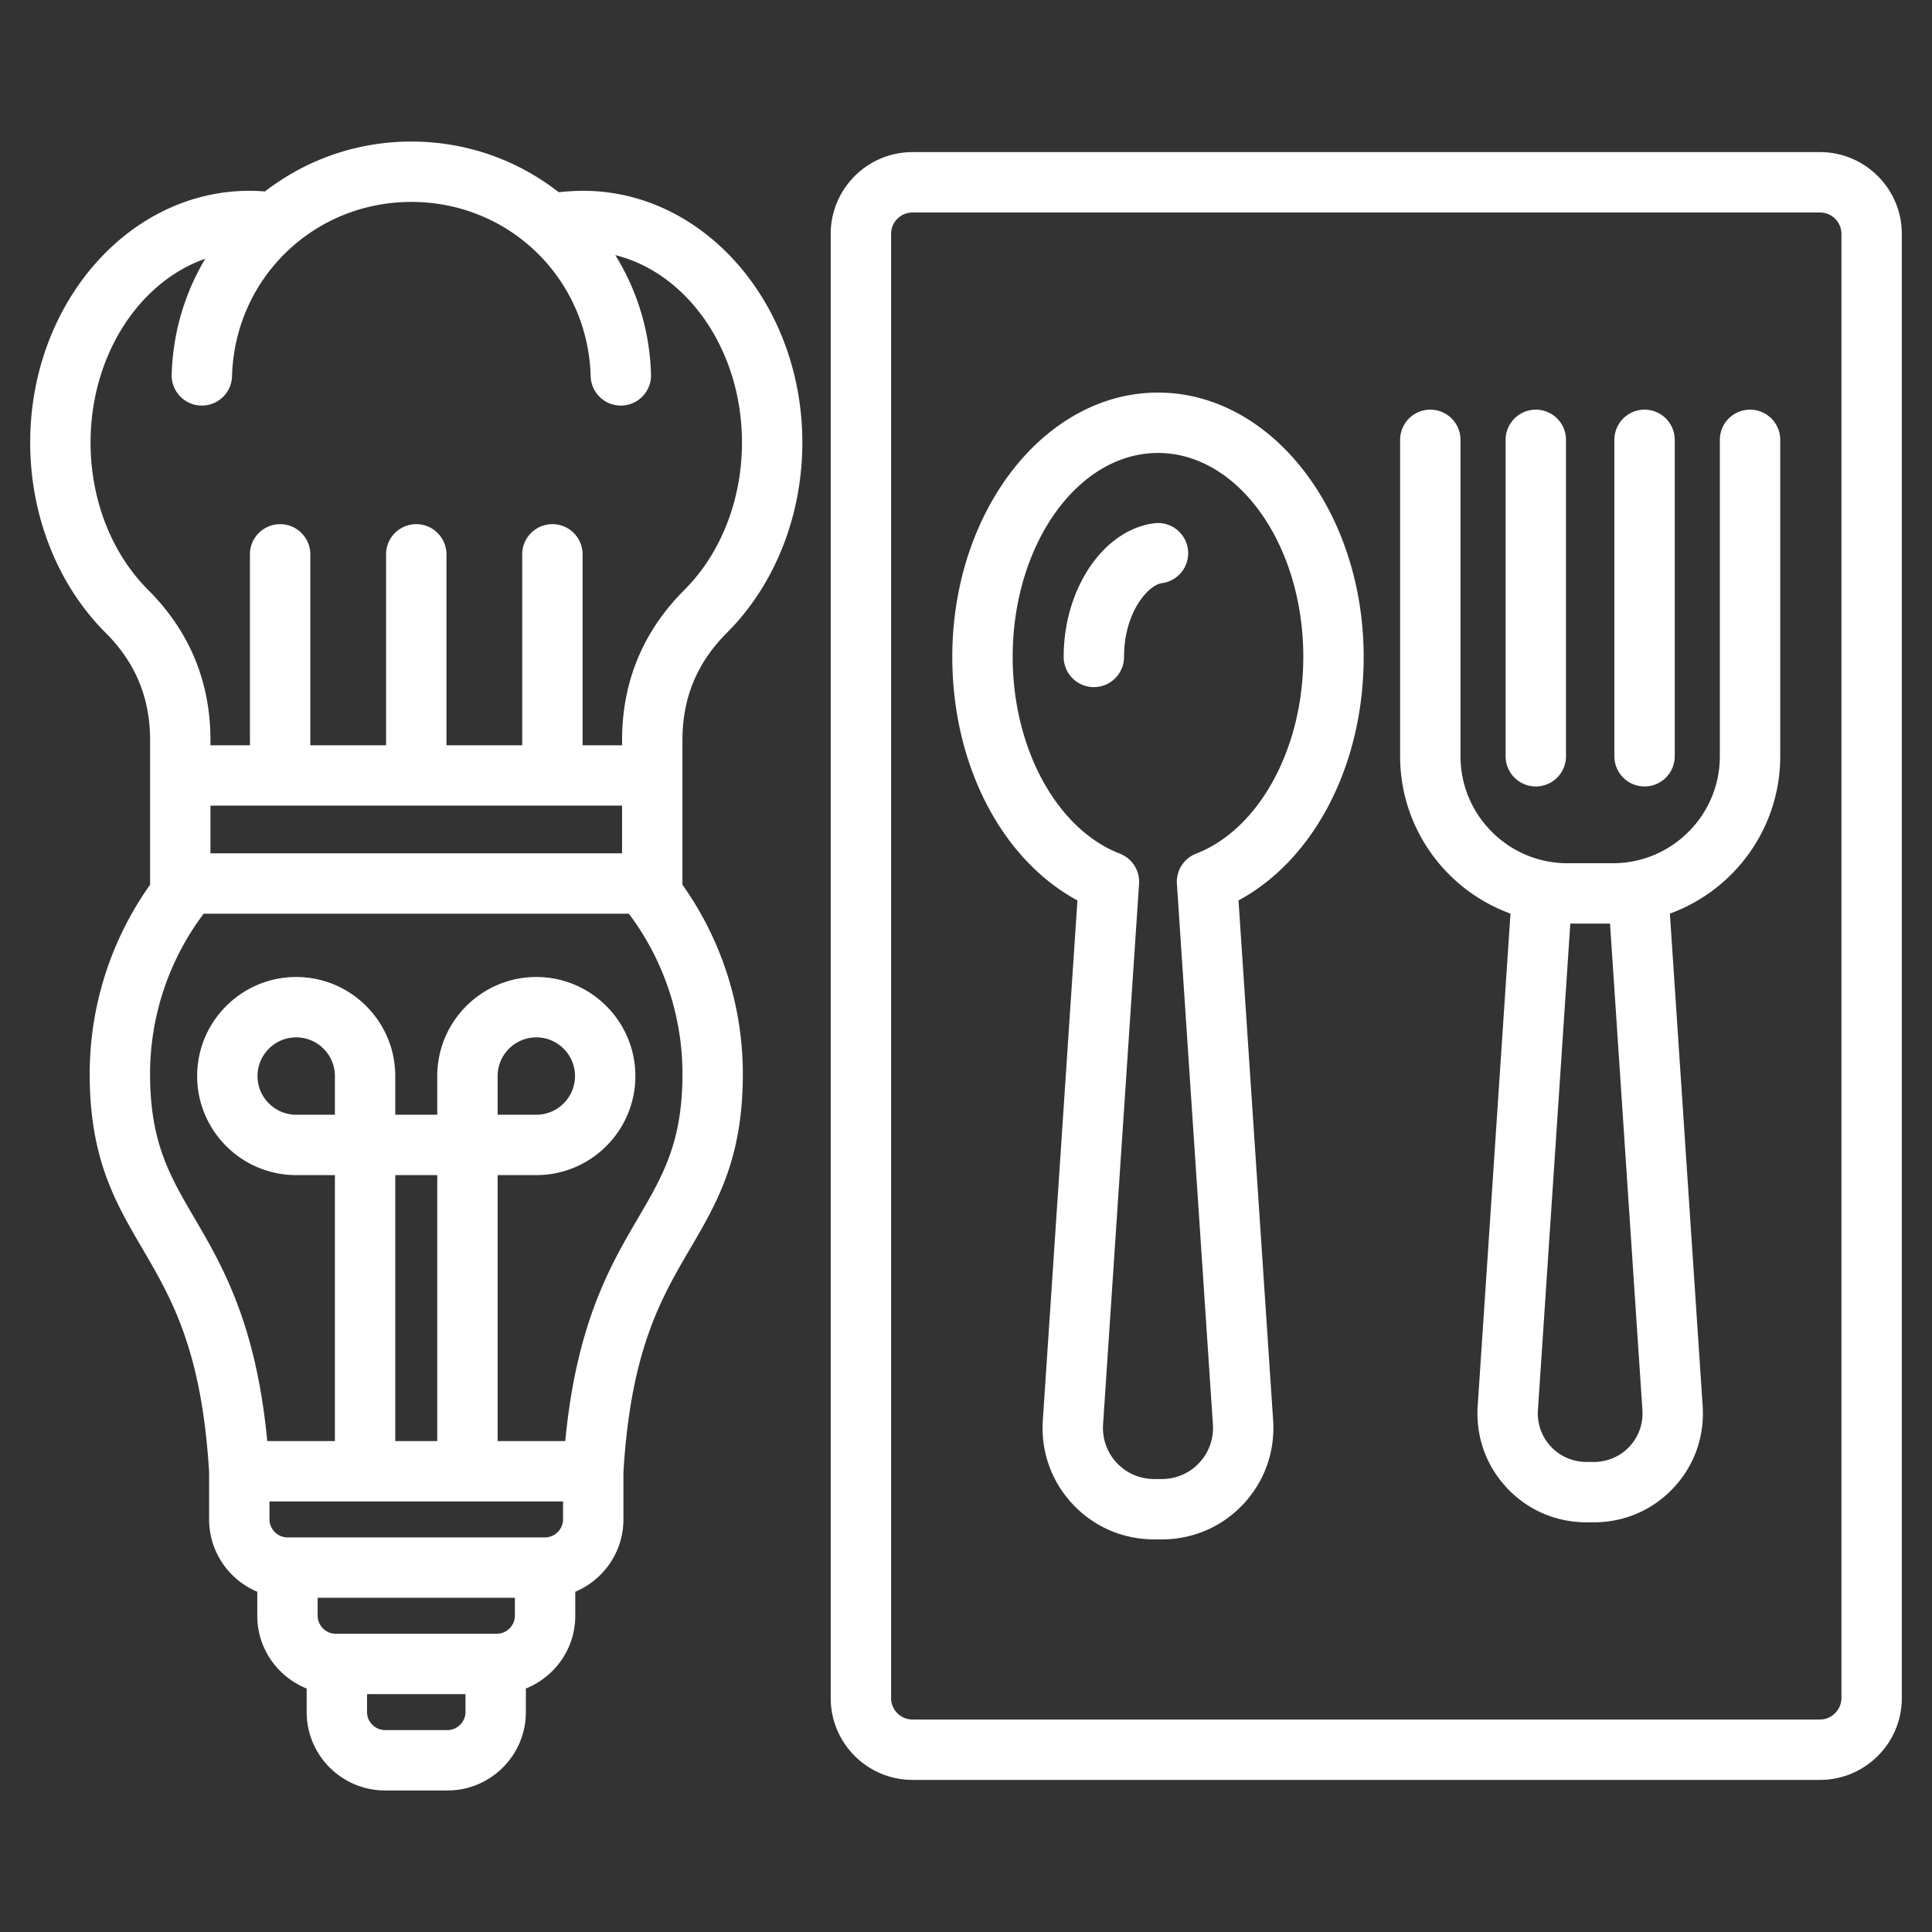 <svg xmlns="http://www.w3.org/2000/svg" version="1.1" xmlns:xlink="http://www.w3.org/1999/xlink" width="512" height="512" x="0" y="0" viewBox="0 0 512 512" style="enable-background:new 0 0 512 512" xml:space="preserve" class=""><rect x="0" y="0" width="512" height="512" fill="#333333" stroke="none"/><g><path d="M482.327 40.311H241.82c-11.95 0-21.672 9.722-21.672 21.672v388.034c0 11.95 9.722 21.673 21.672 21.673h240.507c11.95 0 21.673-9.723 21.673-21.673V61.983c0-11.95-9.723-21.672-21.673-21.672zM488 450.017c0 3.075-2.598 5.673-5.673 5.673H241.82a5.679 5.679 0 0 1-5.672-5.673V61.983a5.678 5.678 0 0 1 5.672-5.672h240.507A5.679 5.679 0 0 1 488 61.983zM180.854 196.151c0-11.23 3.862-20.547 11.809-28.484 12.688-12.676 19.966-31.038 19.966-50.378 0-36.791-26.052-66.722-58.074-66.722-2.247 0-4.413.156-6.497.367-11.12-8.692-24.742-13.423-39.046-13.423-14.196 0-27.719 4.663-38.793 13.229a50.916 50.916 0 0 0-4.146-.173C34.051 50.568 8 80.499 8 117.29c0 19.34 7.277 37.703 19.965 50.378 7.946 7.938 11.809 17.255 11.809 28.484v37.99c0 .102.011.201.015.302a86.663 86.663 0 0 0-16.02 50.145c0 22.444 6.771 34.016 13.939 46.266 7.756 13.255 15.774 26.964 17.707 59.312v12.504c0 8.614 5.275 16.017 12.764 19.156v6.371c0 8.736 5.432 16.215 13.09 19.275v6.253c0 11.449 9.314 20.764 20.764 20.764h16.564c11.449 0 20.764-9.314 20.764-20.764v-6.253c7.657-3.06 13.089-10.539 13.089-19.275v-6.371c7.488-3.139 12.764-10.542 12.764-19.156V390.18c1.93-32.358 9.95-46.069 17.708-59.326 7.168-12.251 13.938-23.821 13.938-46.266a86.653 86.653 0 0 0-16.02-50.145c.004-.101.015-.2.015-.302v-37.99zM39.273 156.348C29.566 146.651 24 132.415 24 117.29c0-23.085 12.862-42.603 30.398-48.72-5.497 9.214-8.595 19.713-8.901 30.688a8 8 0 0 0 7.774 8.22c4.444.105 8.097-3.359 8.22-7.774.721-25.902 21.594-46.191 47.521-46.191 25.926 0 46.799 20.29 47.52 46.191a8 8 0 0 0 15.994-.446c-.316-11.355-3.608-22.209-9.468-31.648 19.138 4.753 33.572 25.222 33.572 49.68 0 15.125-5.567 29.361-15.273 39.058-10.949 10.936-16.501 24.328-16.501 39.804v1.351h-10.462v-50.598a8 8 0 0 0-16 0v50.598h-20.079v-50.598a8 8 0 0 0-16 0v50.598h-20.08v-50.598a8 8 0 0 0-16 0v50.598H55.773v-1.351c0-15.475-5.551-28.866-16.5-39.804zm16.5 69.793v-12.639h109.081v12.639zm32.978 69.277H78.498c-5.653 0-10.252-4.599-10.252-10.252s4.599-10.252 10.252-10.252 10.253 4.599 10.253 10.252zm27.127 86.485h-11.127v-70.485h11.127zm33.335 16v4.766c0 2.582-2.181 4.763-4.763 4.763H76.178c-2.582 0-4.763-2.181-4.763-4.763v-4.766zm-17.526 35.056H88.943c-2.583 0-4.765-2.181-4.765-4.763v-4.765h52.271v4.765c0 2.582-2.18 4.763-4.762 4.763zm-13.09 25.529h-16.564c-2.582 0-4.764-2.182-4.764-4.764v-4.766h26.092v4.766c-.001 2.583-2.182 4.764-4.764 4.764zm50.514-135.716c-7.34 12.543-16.345 27.936-19.308 59.131h-17.926v-70.485h10.252c14.476 0 26.253-11.776 26.253-26.252s-11.777-26.252-26.253-26.252-26.252 11.777-26.252 26.252v10.252H104.75v-10.252c0-14.476-11.777-26.252-26.253-26.252s-26.252 11.777-26.252 26.252 11.776 26.252 26.252 26.252H88.75v70.485H70.825c-2.963-31.194-11.969-46.587-19.308-59.13-6.564-11.218-11.749-20.079-11.749-38.186a70.623 70.623 0 0 1 14.208-42.447h112.676a70.62 70.62 0 0 1 14.208 42.447c-.001 18.108-5.185 26.969-11.749 38.185zm-37.233-27.354v-10.252c0-5.653 4.599-10.252 10.252-10.252s10.253 4.599 10.253 10.252-4.6 10.252-10.253 10.252zm331.901-186.853a8 8 0 0 0-8 8v83.853c0 15.631-12.717 28.348-28.348 28.348h-12.036c-15.631 0-28.348-12.717-28.348-28.348v-83.853a8 8 0 0 0-16 0v83.853c0 19.152 12.205 35.505 29.244 41.696l-8.685 130.449c-.54 8.117 2.2 15.834 7.716 21.729 5.516 5.896 13.033 9.142 21.168 9.142h1.847c8.135 0 15.652-3.246 21.168-9.142 5.516-5.895 8.256-13.611 7.716-21.729l-8.686-130.449c17.04-6.191 29.245-22.544 29.245-41.697v-83.853a8.001 8.001 0 0 0-8.001-7.999zM431.821 383.36c-2.457 2.627-5.825 4.073-9.484 4.073h-1.847c-3.659 0-7.027-1.446-9.484-4.073-2.458-2.626-3.678-6.083-3.435-9.734l8.579-128.86h10.525l8.58 128.86c.244 3.651-.976 7.108-3.434 9.734zm-32.816-182.942v-83.853a8 8 0 0 1 16 0v83.853a8 8 0 0 1-16 0zm28.817 0v-83.853a8 8 0 0 1 16 0v83.853a8 8 0 0 1-16 0zm-120.945-96.377c-30.057 0-54.509 31.425-54.509 70.051 0 28.63 13.109 53.708 33.164 64.53l-9.17 137.74c-.554 8.308 2.251 16.206 7.896 22.239 5.646 6.034 13.34 9.357 21.666 9.357h1.906c8.326 0 16.021-3.322 21.665-9.356 5.646-6.033 8.45-13.932 7.897-22.239l-9.172-137.74c20.056-10.822 33.166-35.9 33.166-64.531.001-38.626-24.452-70.051-54.509-70.051zm10.106 122.183a8 8 0 0 0-5.092 7.991l9.536 143.21c.256 3.842-1.028 7.48-3.615 10.245-2.587 2.766-6.132 4.288-9.982 4.288h-1.906c-3.85 0-7.395-1.522-9.982-4.288-2.587-2.765-3.87-6.403-3.614-10.245l9.534-143.211a8 8 0 0 0-5.091-7.99c-16.723-6.482-28.402-27.919-28.402-52.132 0-29.804 17.275-54.051 38.509-54.051s38.51 24.247 38.51 54.051c-.001 24.213-11.681 45.65-28.405 52.132zm-2.173-80.651a8 8 0 0 1-6.897 8.967c-3.501.457-10.031 7.574-10.031 19.551a8 8 0 0 1-16 0c0-18.107 10.525-33.664 23.961-35.417a7.999 7.999 0 0 1 8.967 6.899z" fill="#fff" opacity="1" data-original="#fff"></path></g></svg>